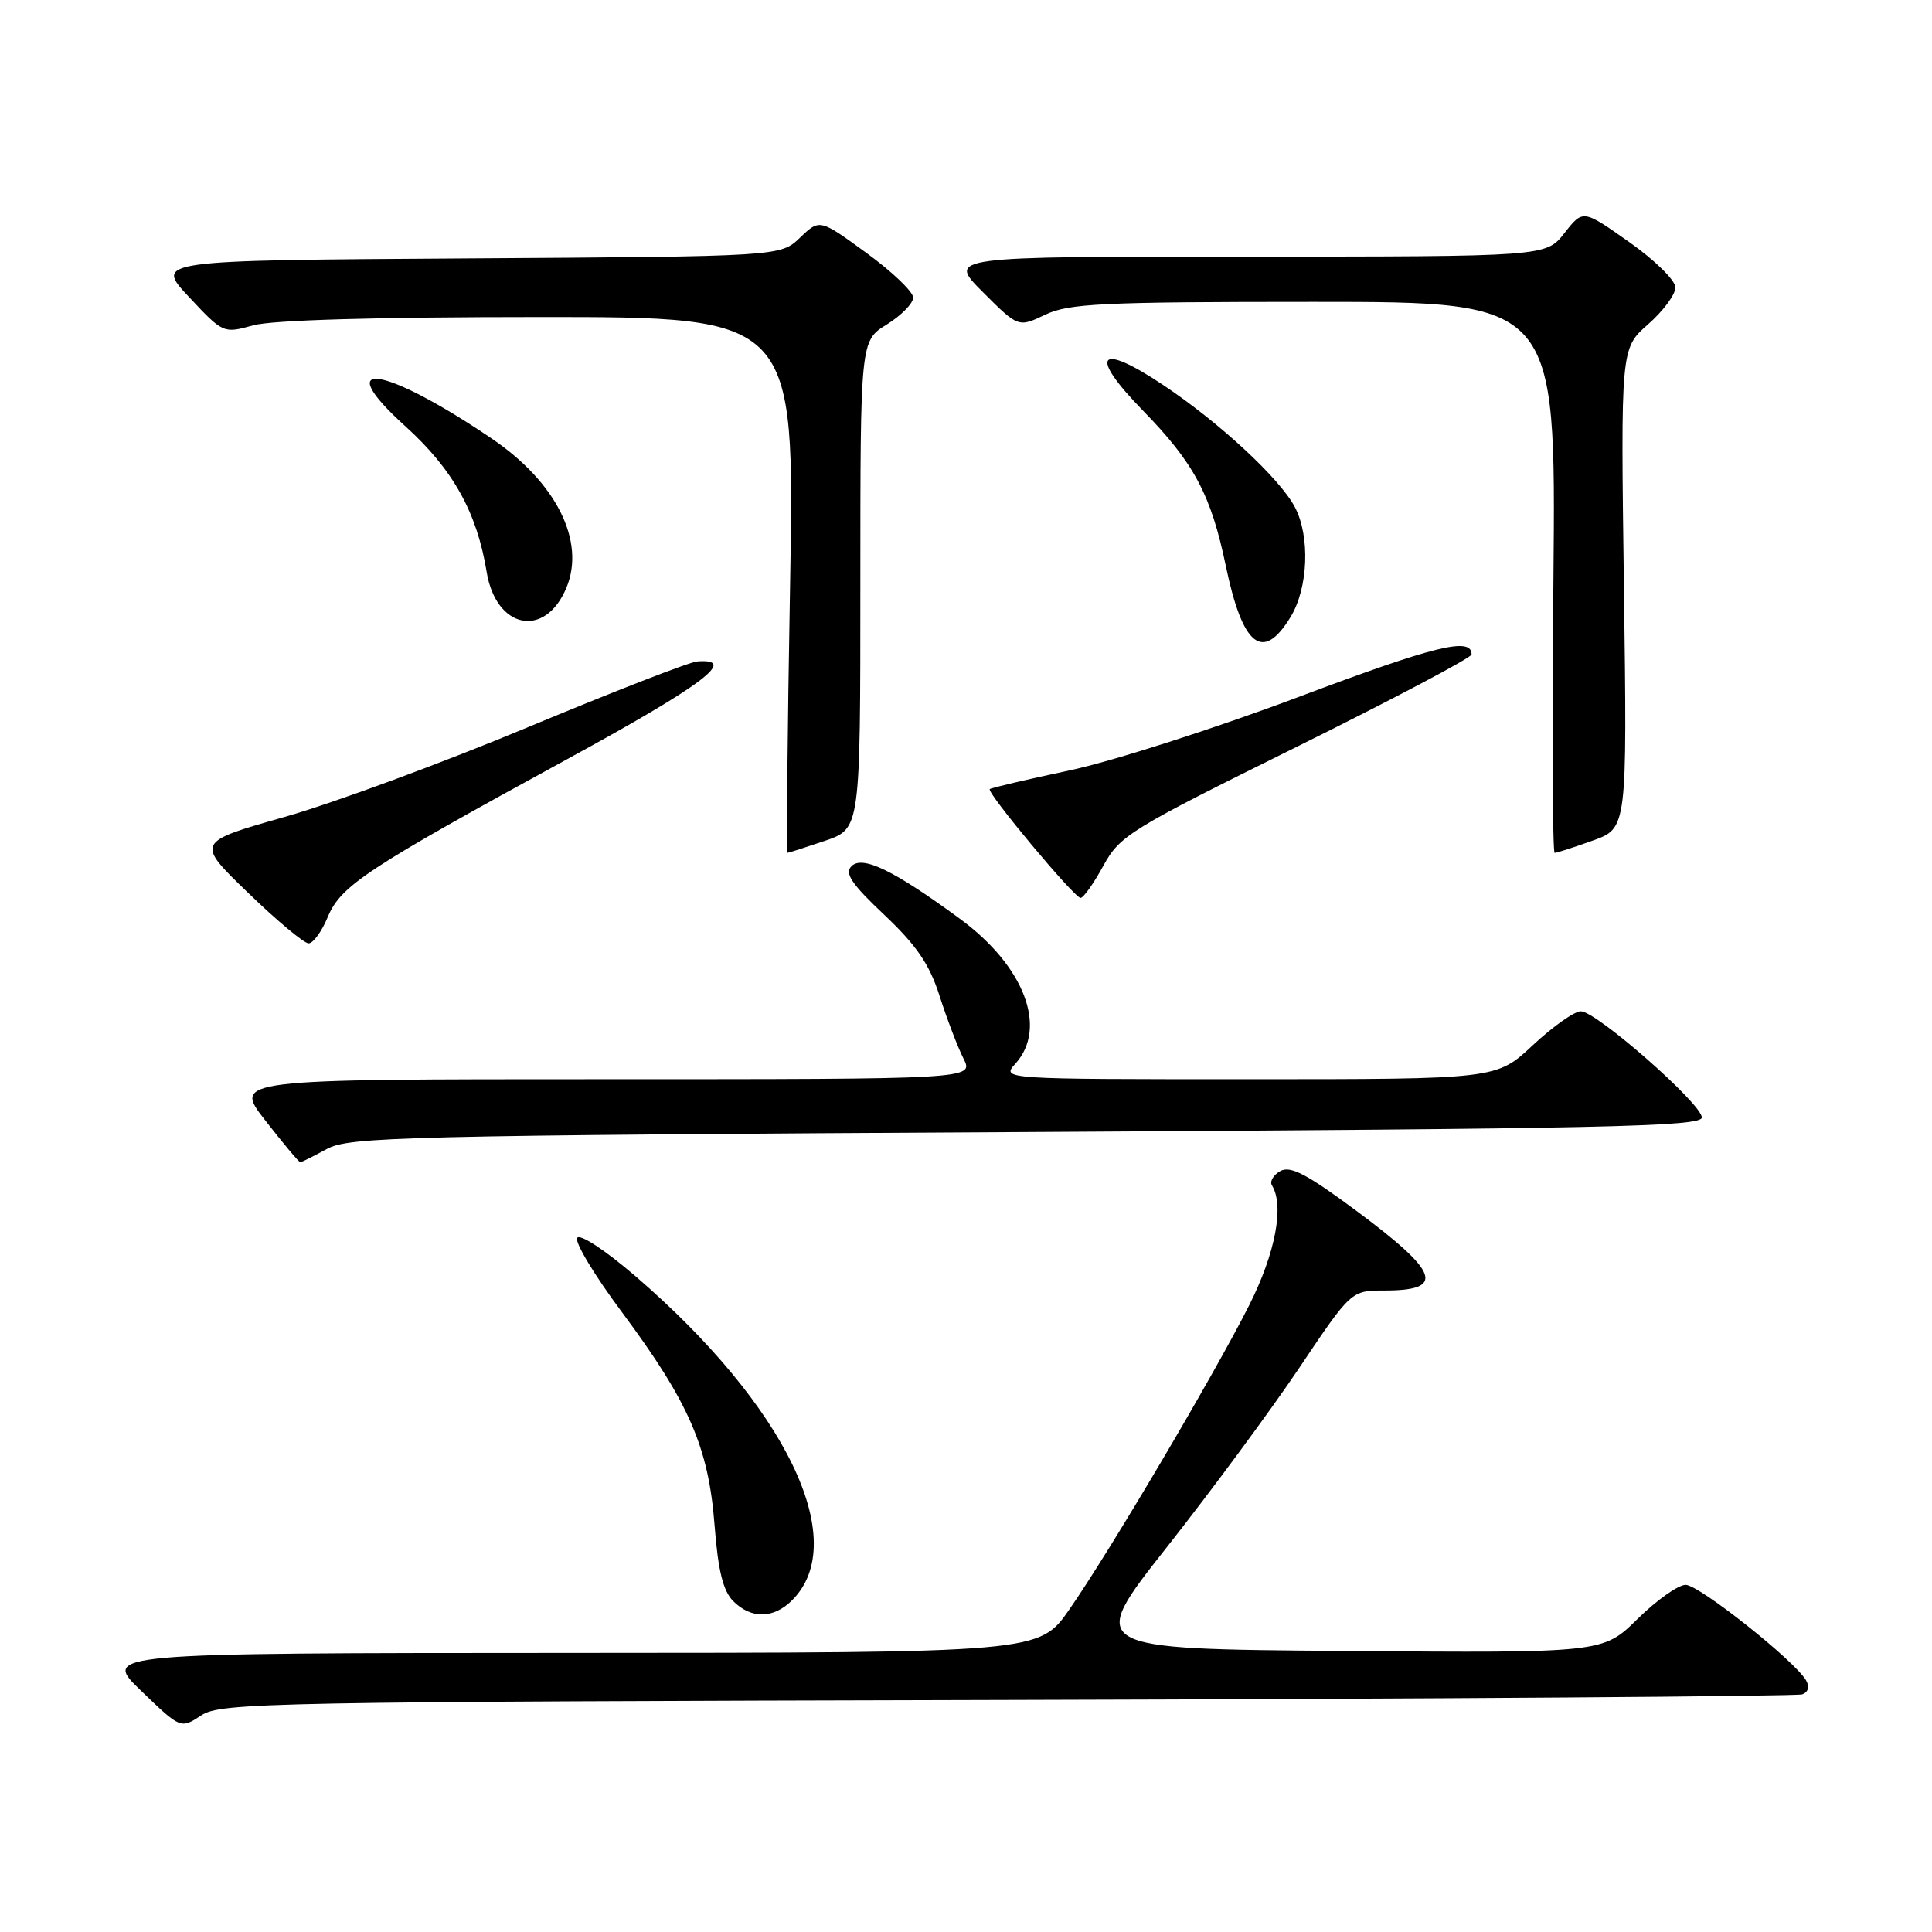 <?xml version="1.0" encoding="UTF-8" standalone="no"?>
<!DOCTYPE svg PUBLIC "-//W3C//DTD SVG 1.1//EN" "http://www.w3.org/Graphics/SVG/1.1/DTD/svg11.dtd" >
<svg xmlns="http://www.w3.org/2000/svg" xmlns:xlink="http://www.w3.org/1999/xlink" version="1.1" viewBox="0 0 256 256">
 <g >
 <path fill="currentColor"
d=" M 133.46 225.25 C 190.68 225.11 238.09 224.77 238.81 224.51 C 239.61 224.21 239.80 223.49 239.31 222.65 C 237.76 220.01 225.13 210.00 223.36 210.00 C 222.37 210.00 219.51 212.03 216.99 214.51 C 212.40 219.03 212.40 219.03 178.19 218.76 C 143.97 218.50 143.97 218.50 154.62 205.00 C 160.48 197.57 168.37 186.89 172.16 181.25 C 179.04 171.00 179.04 171.00 183.46 171.00 C 191.60 171.00 190.74 168.61 179.62 160.36 C 173.17 155.58 170.98 154.43 169.65 155.17 C 168.72 155.70 168.22 156.55 168.54 157.07 C 170.20 159.75 169.00 166.05 165.53 172.94 C 160.93 182.07 147.06 205.55 141.70 213.25 C 137.71 219.00 137.71 219.00 75.61 219.02 C 13.50 219.04 13.50 219.04 18.72 224.06 C 23.94 229.09 23.94 229.09 26.68 227.29 C 29.26 225.60 35.36 225.49 133.46 225.25 Z  M 104.97 212.03 C 112.81 204.19 104.12 186.25 84.19 169.09 C 80.16 165.63 76.84 163.45 76.48 164.03 C 76.13 164.60 78.80 169.03 82.41 173.87 C 91.28 185.80 93.89 191.78 94.68 202.05 C 95.15 208.13 95.81 210.81 97.16 212.16 C 99.55 214.55 102.50 214.50 104.97 212.03 Z  M 43.30 152.25 C 46.26 150.63 53.21 150.46 136.00 150.00 C 212.59 149.57 225.50 149.29 225.50 148.07 C 225.50 146.26 211.53 134.00 209.47 134.00 C 208.61 134.00 205.75 136.03 203.10 138.50 C 198.29 143.00 198.29 143.00 165.49 143.00 C 132.69 143.00 132.69 143.00 134.54 140.95 C 138.86 136.18 135.72 127.99 127.16 121.72 C 118.45 115.33 114.29 113.31 112.83 114.77 C 111.88 115.72 112.83 117.13 117.19 121.24 C 121.47 125.29 123.16 127.77 124.51 132.00 C 125.48 135.03 126.90 138.74 127.66 140.25 C 129.05 143.00 129.05 143.00 79.97 143.00 C 30.88 143.00 30.88 143.00 35.18 148.50 C 37.54 151.53 39.61 154.00 39.79 154.00 C 39.96 154.00 41.54 153.21 43.30 152.25 Z  M 43.42 121.53 C 45.17 117.34 48.51 115.14 75.29 100.52 C 93.17 90.76 97.86 87.23 92.40 87.64 C 91.35 87.72 81.28 91.64 70.00 96.34 C 58.72 101.05 44.20 106.41 37.71 108.25 C 25.93 111.60 25.93 111.60 32.87 118.30 C 36.68 121.99 40.29 125.00 40.89 125.00 C 41.49 125.00 42.63 123.44 43.42 121.53 Z  M 146.18 114.75 C 148.39 110.71 149.64 109.94 171.74 99.00 C 184.52 92.67 194.98 87.15 194.99 86.72 C 195.02 84.35 190.15 85.55 172.02 92.37 C 160.99 96.52 147.35 100.89 141.73 102.08 C 136.10 103.28 131.34 104.39 131.15 104.56 C 130.68 104.97 142.33 118.95 143.18 118.98 C 143.55 118.99 144.90 117.09 146.18 114.75 Z  M 109.32 111.41 C 114.00 109.81 114.00 109.81 114.00 77.49 C 114.00 45.16 114.00 45.16 117.50 43.00 C 119.42 41.81 121.00 40.20 121.00 39.43 C 121.00 38.66 118.21 35.99 114.80 33.51 C 108.61 29.00 108.61 29.00 106.01 31.49 C 103.41 33.98 103.41 33.98 61.96 34.24 C 20.50 34.50 20.50 34.50 25.04 39.35 C 29.57 44.19 29.61 44.20 33.54 43.11 C 36.06 42.41 49.87 42.01 71.41 42.01 C 105.32 42.00 105.32 42.00 104.69 77.50 C 104.34 97.03 104.19 113.00 104.35 113.00 C 104.51 113.00 106.75 112.28 109.32 111.41 Z  M 211.05 111.38 C 215.61 109.75 215.61 109.75 215.18 77.95 C 214.75 46.16 214.75 46.16 218.37 42.98 C 220.37 41.23 222.00 39.03 222.00 38.09 C 222.00 37.15 219.28 34.47 215.87 32.07 C 209.75 27.75 209.75 27.75 207.30 30.88 C 204.86 34.00 204.86 34.00 165.19 34.00 C 125.53 34.00 125.53 34.00 130.23 38.70 C 134.93 43.40 134.93 43.40 138.50 41.70 C 141.63 40.21 146.00 40.00 174.12 40.00 C 206.17 40.00 206.17 40.00 205.84 76.50 C 205.65 96.58 205.72 113.00 206.00 113.01 C 206.28 113.01 208.55 112.28 211.05 111.38 Z  M 171.01 81.75 C 173.35 77.91 173.62 71.08 171.58 67.20 C 169.58 63.40 161.62 56.02 154.15 51.03 C 145.51 45.26 144.16 46.94 151.45 54.41 C 158.20 61.32 160.47 65.56 162.43 75.00 C 164.66 85.68 167.33 87.79 171.01 81.75 Z  M 75.06 77.86 C 77.61 71.70 73.70 63.90 65.15 58.11 C 50.79 48.38 43.63 47.36 53.71 56.48 C 60.01 62.18 63.19 67.87 64.48 75.76 C 65.72 83.36 72.24 84.66 75.06 77.86 Z "/>
</g>
</svg>